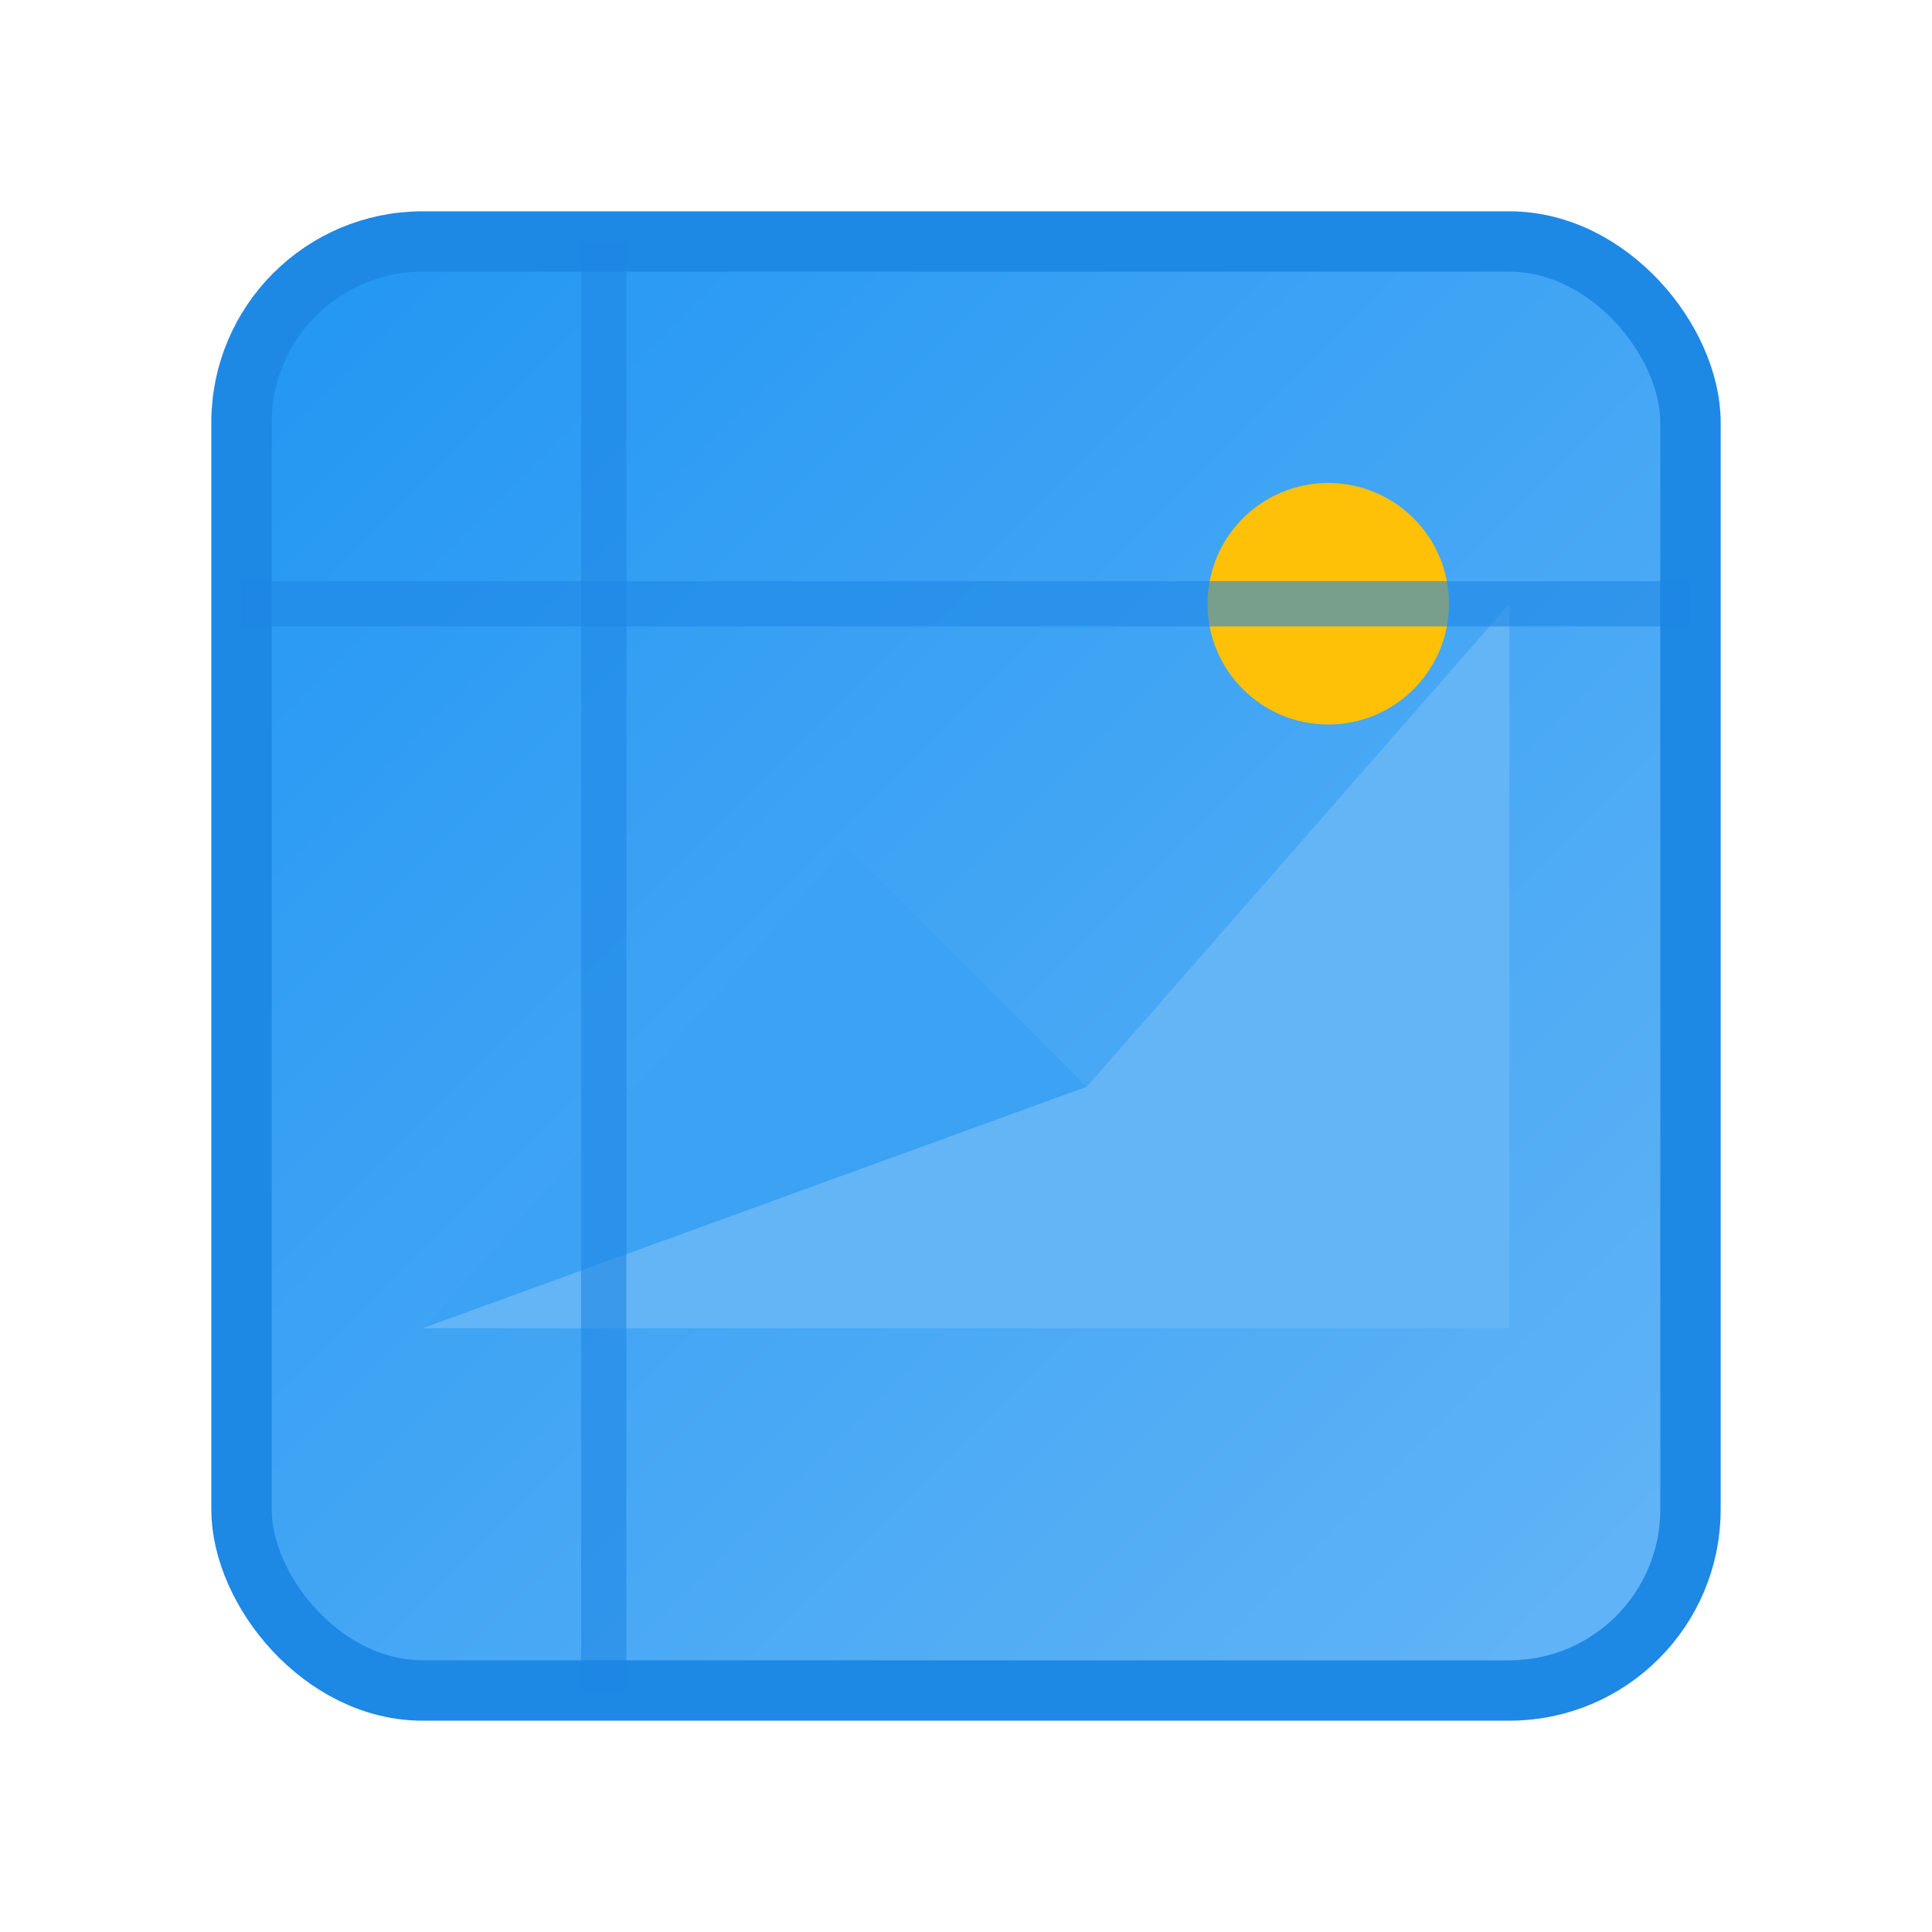 <svg xmlns="http://www.w3.org/2000/svg" viewBox="0 0 64 64" width="64" height="64">
    <rect x="8" y="8" width="48" height="48" rx="6" fill="url(#imageGradient)" stroke="#1E88E5" stroke-width="2" />

    <polygon points="14,44 28,28 36,36 50,20 50,44" fill="#64B5F6" />
    <polygon points="14,44 28,28 36,36" fill="#2196F3" opacity="0.6" />

    <circle cx="44" cy="20" r="4" fill="#FFC107" />

    <line x1="8" y1="20" x2="56" y2="20" stroke="#1E88E5" stroke-width="1.5" opacity="0.6" />
    <line x1="20" y1="8" x2="20" y2="56" stroke="#1E88E5" stroke-width="1.5" opacity="0.6" />

    <defs>
        <linearGradient id="imageGradient" x1="0%" y1="0%" x2="100%" y2="100%">
            <stop offset="0%" style="stop-color:#2196F3;stop-opacity:1" />
            <stop offset="100%" style="stop-color:#64B5F6;stop-opacity:1" />
        </linearGradient>
    </defs>
</svg>
